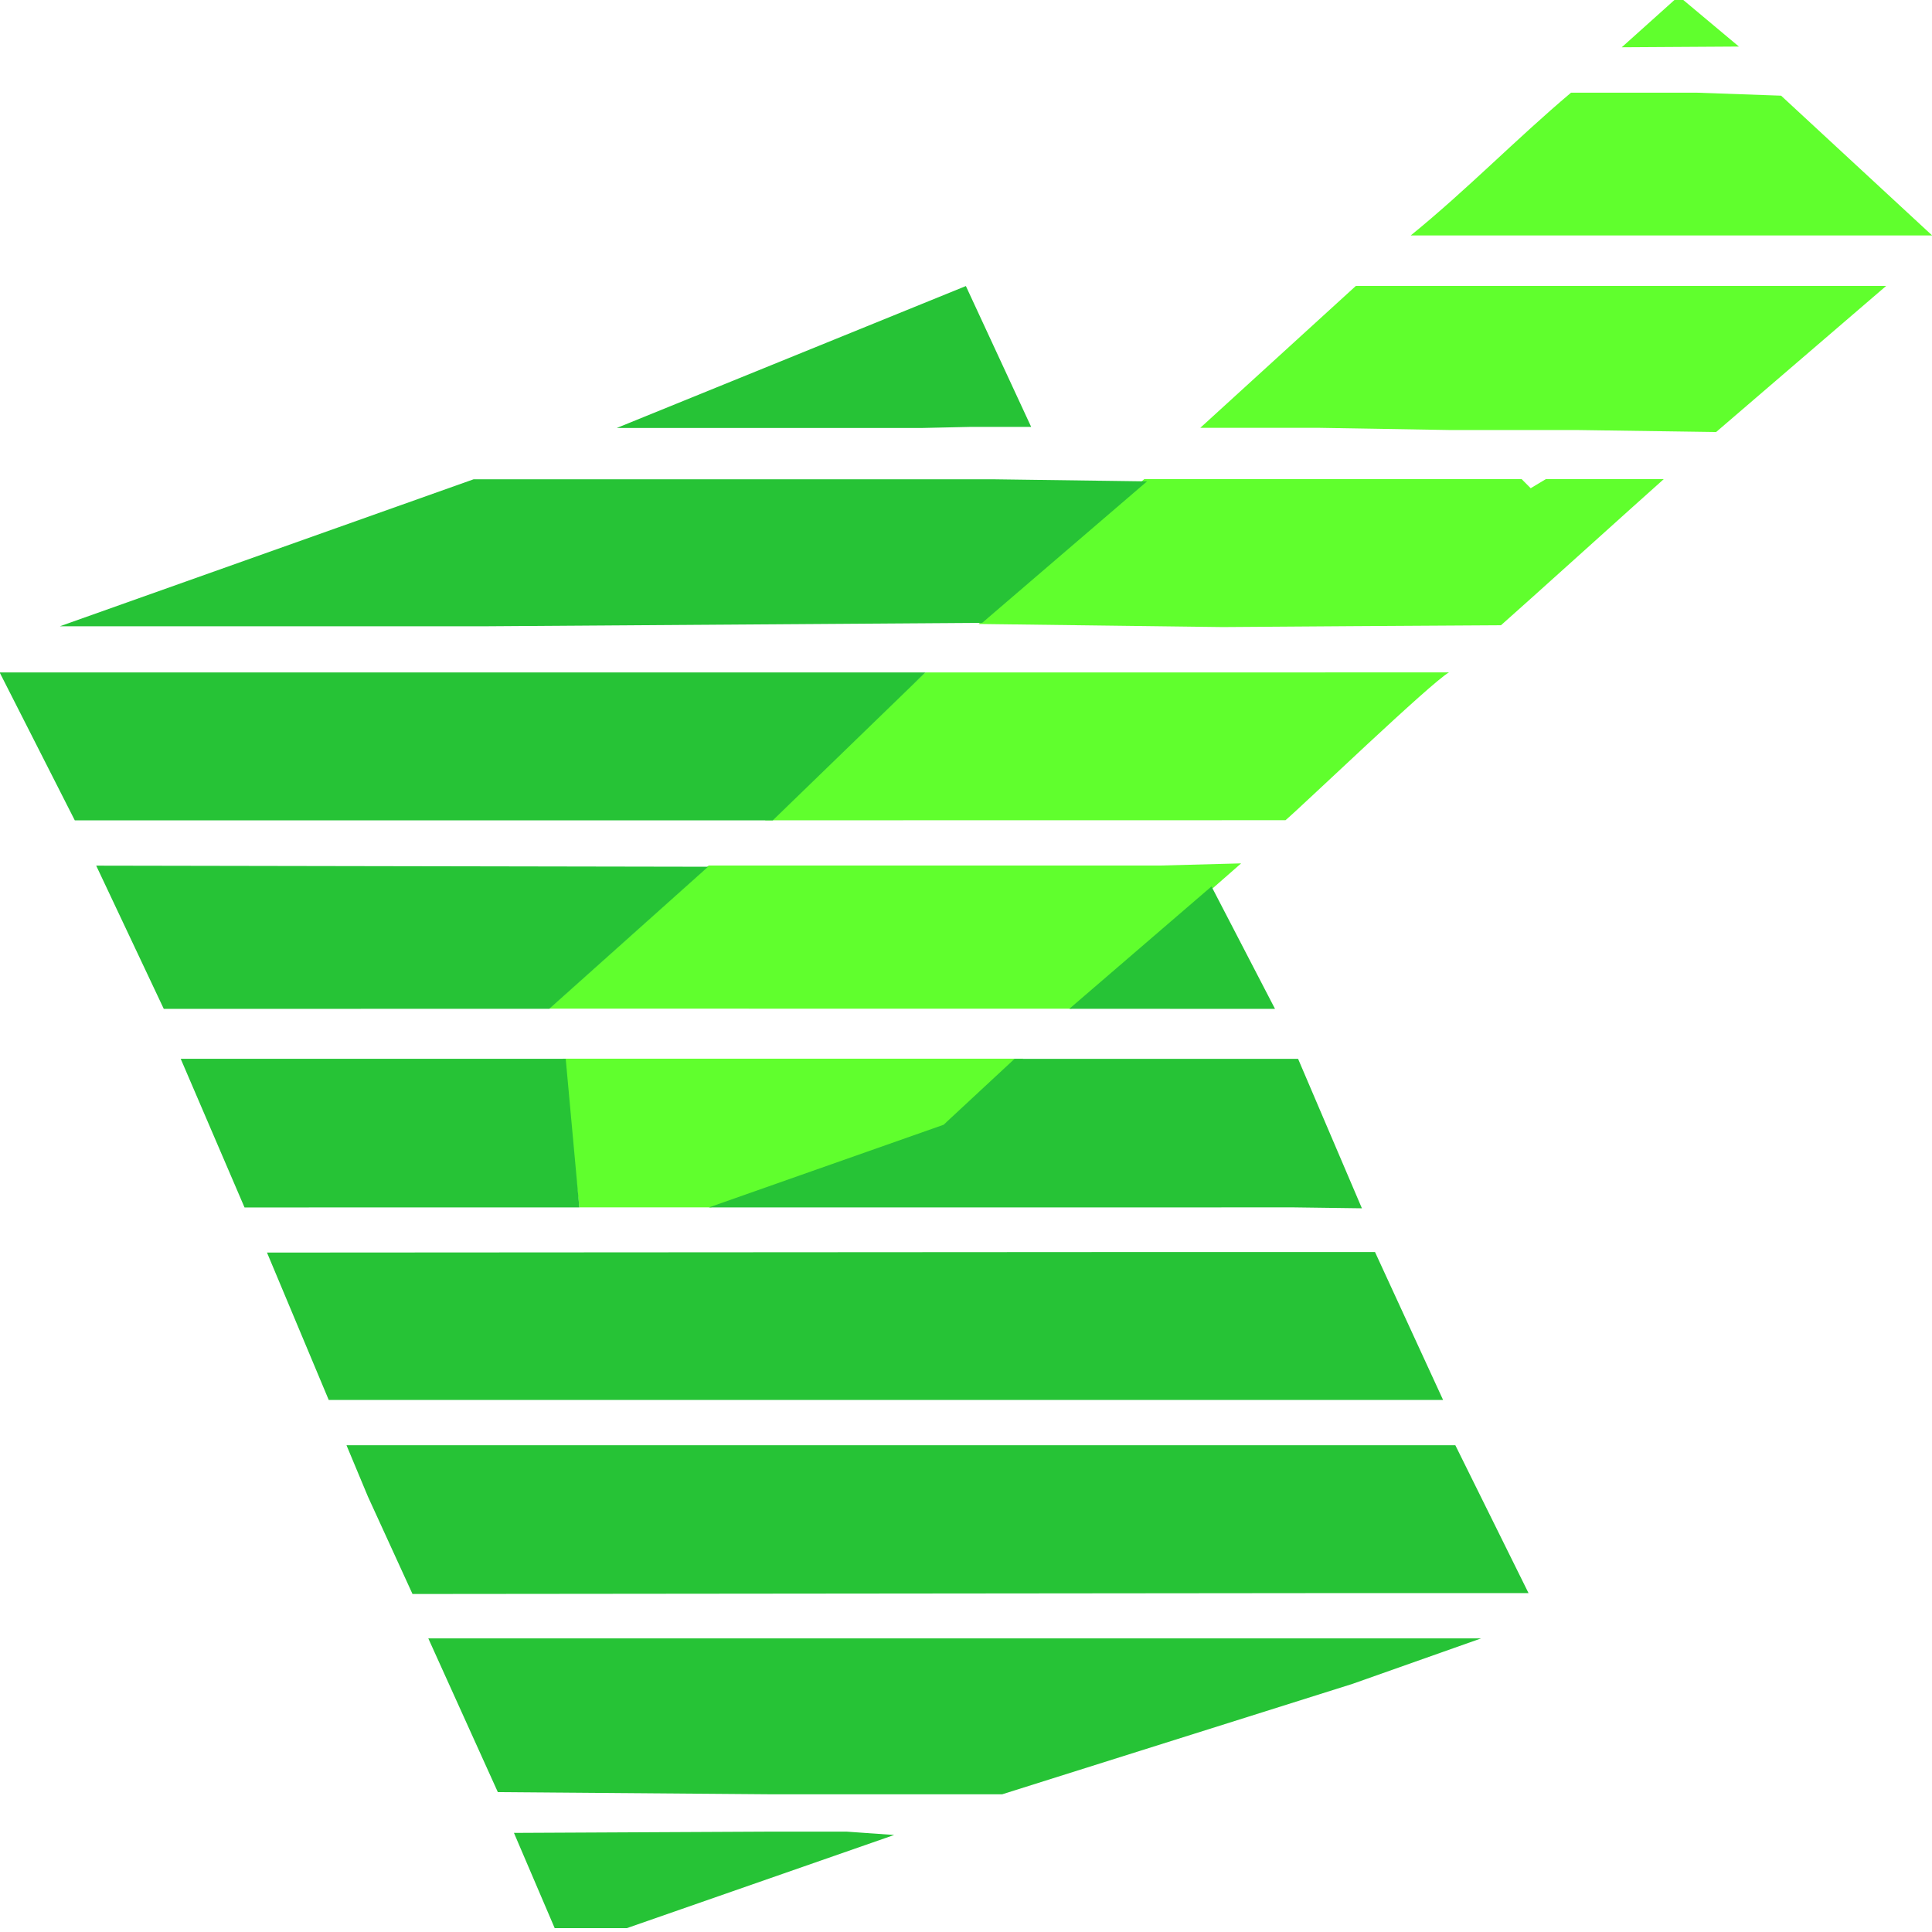 <?xml version="1.0" encoding="UTF-8" standalone="no"?>
<!-- Created with Inkscape (http://www.inkscape.org/) -->

<svg
   xmlns:dc="http://purl.org/dc/elements/1.1/"
   xmlns:cc="http://creativecommons.org/ns#"
   xmlns:rdf="http://www.w3.org/1999/02/22-rdf-syntax-ns#"
   xmlns:svg="http://www.w3.org/2000/svg"
   xmlns="http://www.w3.org/2000/svg"
   xmlns:sodipodi="http://sodipodi.sourceforge.net/DTD/sodipodi-0.dtd"
   xmlns:inkscape="http://www.inkscape.org/namespaces/inkscape"
   width="20"
   height="20"
   id="svg2"
   version="1.1"
   inkscape:version="0.48.4 r9939"
   sodipodi:docname="edit-icon.svg">
  <defs
     id="defs4" />
  <sodipodi:namedview
     id="base"
     pagecolor="#ffffff"
     bordercolor="#666666"
     borderopacity="1.0"
     inkscape:pageopacity="0.0"
     inkscape:pageshadow="2"
     inkscape:zoom="32"
     inkscape:cx="12.211089"
     inkscape:cy="7.3061066"
     inkscape:document-units="px"
     inkscape:current-layer="g3852"
     showgrid="true"
     inkscape:window-width="1536"
     inkscape:window-height="806"
     inkscape:window-x="0"
     inkscape:window-y="0"
     inkscape:window-maximized="1"
     units="px"
     showguides="true"
     inkscape:guide-bbox="true"
     gridtolerance="10"
     inkscape:snap-from-guide="false">
    <inkscape:grid
       type="xygrid"
       id="grid2995"
       empspacing="5"
       visible="true"
       enabled="true"
       snapvisiblegridlinesonly="true" />
    <sodipodi:guide
       orientation="0,1"
       position="1.033,11.971"
       id="guide3027" />
    <sodipodi:guide
       orientation="0,1"
       position="-0.265,11.468"
       id="guide3800" />
    <sodipodi:guide
       orientation="0.668,-0.744"
       position="6.188,9.969"
       id="guide3802" />
  </sodipodi:namedview>
  <g
     inkscape:label="Layer 1"
     inkscape:groupmode="layer"
     id="layer1"
     transform="translate(0,-1032.362)"
     style="display:inline">
    <rect
       style="fill:#ed0000;stroke:none;fill-opacity:1"
       id="rect3876"
       width="20"
       height="160"
       x="140"
       y="312.362" />
    <g
       style="fill:none;stroke:#000000;stroke-width:0.549;stroke-miterlimit:4;stroke-opacity:1;stroke-dasharray:none"
       transform="matrix(1.076,0,0,0.94,14.107,65.23)"
       id="g3852">
      <path
         style="font-size:medium;font-style:normal;font-variant:normal;font-weight:normal;font-stretch:normal;text-indent:0;text-align:start;text-decoration:none;line-height:normal;letter-spacing:normal;word-spacing:normal;text-transform:none;direction:ltr;block-progression:tb;writing-mode:lr-tb;text-anchor:start;baseline-shift:baseline;color:#000000;fill:none;fill-opacity:1;stroke:none;stroke-width:0.549;marker:none;visibility:visible;display:inline;overflow:visible;enable-background:accumulate;font-family:Sans;-inkscape-font-specification:Sans"
         d="m -12.622,1035.704 -0.465,0.199 c 0.046,0.128 0.901,0.05 0.174,0.366 l 0.581,0 8.048,0 2.092,0 1.888,0 0.726,0 0.291,-0.299 0.203,-0.233 -0.552,0 -0.145,0 -2.615,0 -1.336,0 -7.205,0 -1.685,-0.033 z"
         id="path3018"
         inkscape:connector-curvature="0"
         sodipodi:nodetypes="ccccccccccccccccc" />
      <path
         id="path3800"
         style="font-size:medium;font-style:normal;font-variant:normal;font-weight:normal;font-stretch:normal;text-indent:0;text-align:start;text-decoration:none;line-height:normal;letter-spacing:normal;word-spacing:normal;text-transform:none;direction:ltr;block-progression:tb;writing-mode:lr-tb;text-anchor:start;baseline-shift:baseline;color:#000000;fill:#60ff2d;fill-opacity:1;stroke:none;stroke-width:0.549;marker:none;visibility:visible;display:inline;overflow:visible;enable-background:accumulate;font-family:Sans;-inkscape-font-specification:Sans"
         d="m -7.537,1042.16 0.572,0 0.697,0 2.227,-0.897 0.775,-0.74 -1.307,0 -3.123,0 m 6.274,-1.898 0.252,-0.253 -0.788,0.024 -0.294,0 -0.636,0 -3.405,0 -1.536,1.576 5.028,5e-4 m -2.949,-2.075 2.629,-4e-4 2.378,-5e-4 c 0.179,-0.175 1.403,-1.52 1.573,-1.628 l -1.859,5e-4 -0.648,0 -1.212,0 -1.319,0 z m 2.054,-2.162 2.349,0.034 1.248,-0.01 1.429,-0.01 c 0.21,-0.211 1.356,-1.396 1.566,-1.609 l -1.135,0 -0.145,0.1 -0.087,-0.1 -0.668,0 -0.755,0 -0.203,0 -2.005,0 -0.639,0.632 z m 3.63,-3.723 -1.497,1.563 1.148,0 1.245,0.024 1.223,0 1.347,0.022 1.636,-1.609 -1.688,0 z m 2.558,-2.628 0.548,-0.563 0.579,0.555 m -3.157,2.08 c 0.542,-0.504 1.009,-1.057 1.542,-1.572 l 0.801,0 0.407,0 0.813,0.033 1.453,1.539 z" />
      <path
         style="font-size:medium;font-style:normal;font-variant:normal;font-weight:normal;font-stretch:normal;text-indent:0;text-align:start;text-decoration:none;line-height:normal;letter-spacing:normal;word-spacing:normal;text-transform:none;direction:ltr;block-progression:tb;writing-mode:lr-tb;text-anchor:start;baseline-shift:baseline;color:#000000;fill:none;fill-opacity:1;stroke:none;stroke-width:0.549;marker:none;visibility:visible;display:inline;overflow:visible;enable-background:accumulate;font-family:Sans;-inkscape-font-specification:Sans"
         d="m -10.762,1042.153 0.203,0.499 2.092,0 0.32,0 7.728,0 0.61,0 -0.203,-0.499 -0.61,0 c 0.003,0.01 -0.033,-0.01 -0.029,0 l -4.532,0 -3.312,0 z"
         id="path3010"
         inkscape:connector-curvature="0"
         sodipodi:nodetypes="cccccccccccc" />
      <path
         id="path3896"
         style="font-size:medium;font-style:normal;font-variant:normal;font-weight:normal;font-stretch:normal;text-indent:0;text-align:start;text-decoration:none;line-height:normal;letter-spacing:normal;word-spacing:normal;text-transform:none;direction:ltr;block-progression:tb;writing-mode:lr-tb;text-anchor:start;baseline-shift:baseline;color:#000000;fill:#26c336;fill-opacity:1;stroke:none;stroke-width:0.549;marker:none;visibility:visible;display:inline;overflow:visible;enable-background:accumulate;font-family:Sans;-inkscape-font-specification:Sans"
         d="m -8.166,1049.049 0.392,1.049 0.708,0 0.459,0 -0.473,0 2.572,-1.026 -0.459,-0.037 -0.711,0 z m -0.824,-2.142 0.669,1.693 2.643,0.024 0.971,0 1.238,0 3.37,-1.216 1.238,-0.501 -2.168,0 -0.029,0 z m -0.581,-1.562 0.429,1.073 9.042,-0.01 0.93,0 0.765,0 -0.704,-1.628 -0.991,0 -0.93,0 -8.747,0 z m -0.971,-2.687 0.594,1.623 10.111,0 0.174,0 0.436,0 -0.655,-1.629 -0.733,0 -1.342,0 z m 4.251,-0.497 5.632,-5e-4 0.651,0.01 -0.614,-1.646 -0.116,0 -2.612,3e-4 -0.683,0.726 z m -1.377,-1.637 -3.704,0 0,3e-4 0.614,1.637 1.832,-5e-4 1.389,0 m 4.714,-2.187 1.979,2e-4 -0.611,-1.348 m -4.843,-0.217 -5.887,-0.012 0.65,1.577 3.709,-2e-4 z m 2.091,-2.14 -8.361,0 -0.546,0 0.723,1.629 6.715,4e-4 z m 2.132,-2.104 -1.482,-0.023 -3.312,0 -1.685,0 -3.981,1.619 4.068,0 4.806,-0.038 z m -1.743,-2.151 -3.359,1.563 c 0,0 1.725,0 1.848,0 l 1.089,0 0.469,-0.012 0.581,0 z" />
      <g
         id="g3841"
         style="fill:#ed0000;stroke:#000000;stroke-width:0.549;stroke-miterlimit:4;stroke-opacity:1;stroke-dasharray:none;fill-opacity:1">
        <g
           transform="translate(3.399,-2.894)"
           id="g3815"
           style="fill:#ed0000;stroke:#000000;stroke-width:0.549;stroke-miterlimit:4;stroke-opacity:1;stroke-dasharray:none;fill-opacity:1" />
        <g
           transform="translate(-0.076,0.609)"
           id="g3829"
           style="fill:#ed0000;stroke:#000000;stroke-width:0.549;stroke-miterlimit:4;stroke-opacity:1;stroke-dasharray:none;fill-opacity:1">
          <g
             id="g3819"
             style="fill:#ed0000;stroke:#000000;stroke-width:0.549;stroke-miterlimit:4;stroke-opacity:1;stroke-dasharray:none;fill-opacity:1">
            <g
               id="g3825"
               style="fill:#ed0000;stroke:#000000;stroke-width:0.549;stroke-miterlimit:4;stroke-opacity:1;stroke-dasharray:none;fill-opacity:1" />
          </g>
        </g>
      </g>
    </g>
  </g>
</svg>
